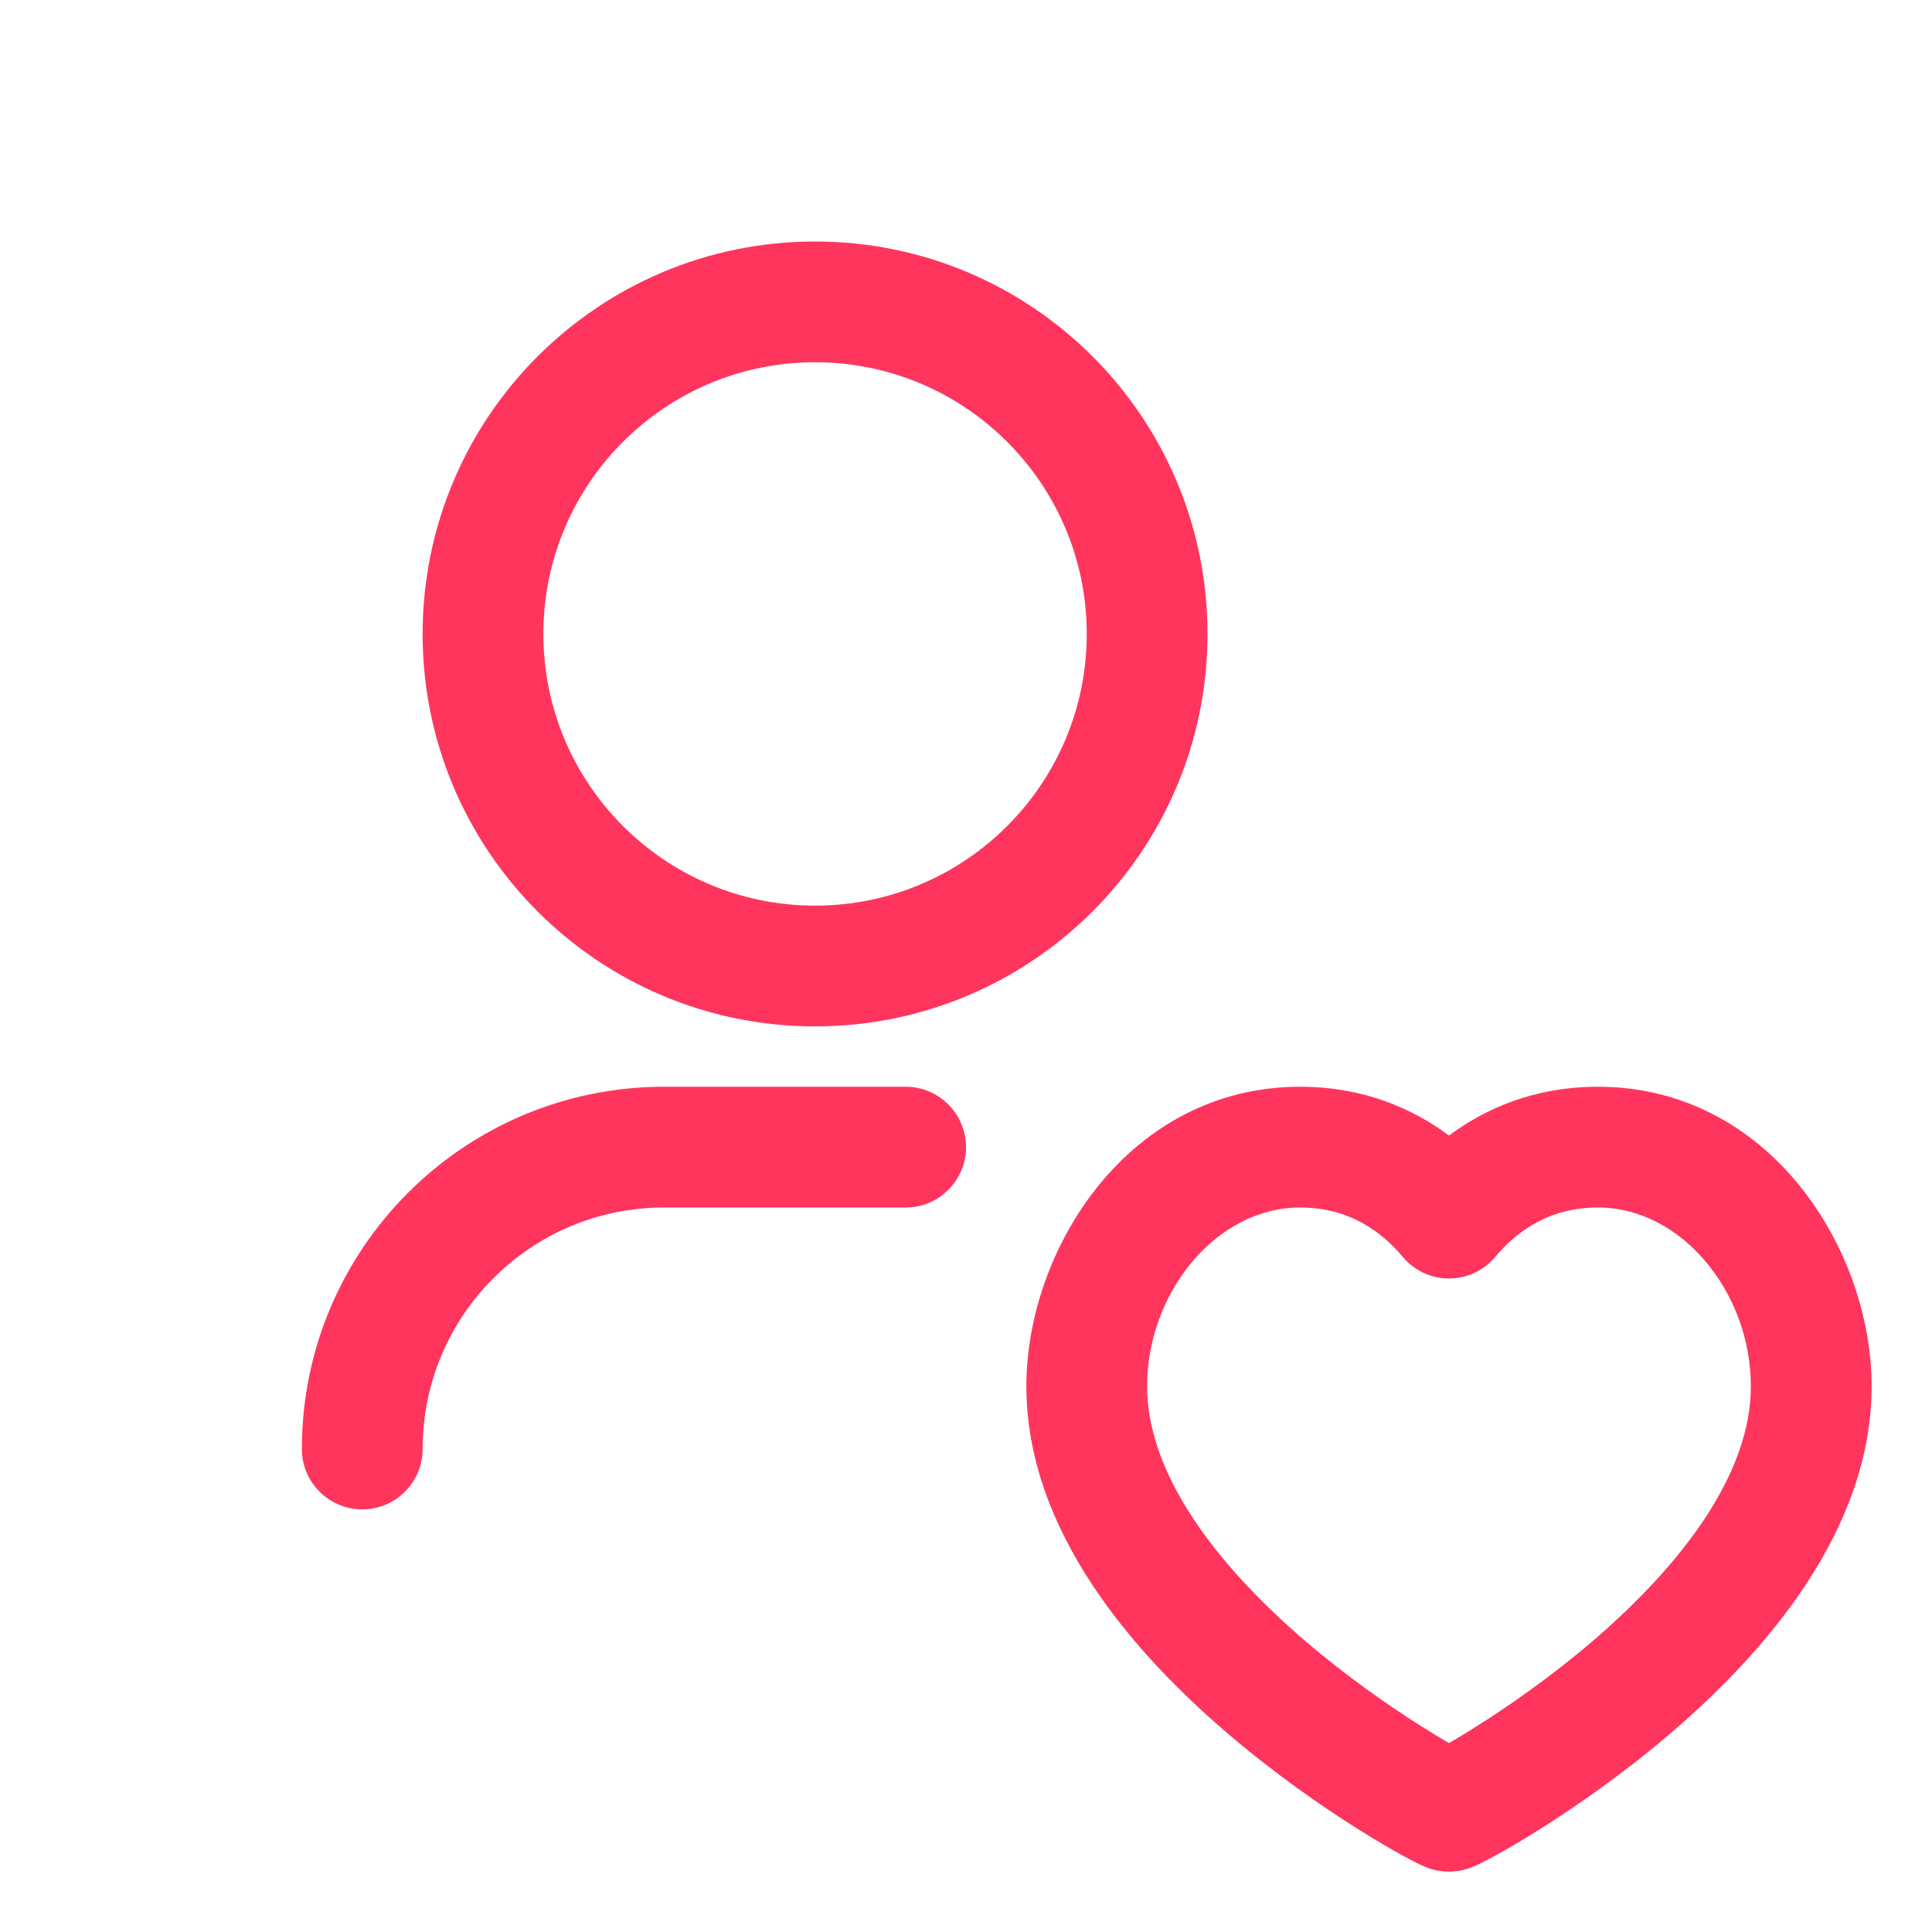 <svg width="32" height="32" viewBox="0 0 32 32" fill="none" xmlns="http://www.w3.org/2000/svg">
<path d="M7 10.5C7 6.91 9.91 4 13.5 4C17.09 4 20 6.91 20 10.5C20 14.09 17.09 17 13.5 17C9.91 17 7 14.09 7 10.5ZM13.5 6C11.015 6 9 8.015 9 10.5C9 12.985 11.015 15 13.5 15C15.985 15 18 12.985 18 10.5C18 8.015 15.985 6 13.5 6Z" fill="#FF355E"/>
<path d="M17 22.96C17 20.686 18.696 18 21.533 18C22.586 18 23.4 18.362 24 18.808C24.6 18.362 25.414 18 26.467 18C29.304 18 31 20.686 31 22.96C31 25.372 29.203 27.392 27.691 28.69C26.902 29.368 26.113 29.914 25.516 30.29C25.216 30.479 24.96 30.628 24.77 30.733C24.676 30.784 24.593 30.828 24.527 30.86C24.495 30.876 24.458 30.894 24.42 30.91C24.403 30.918 24.372 30.93 24.336 30.943C24.318 30.949 24.287 30.959 24.247 30.969C24.223 30.976 24.125 31 24 31C23.875 31 23.778 30.976 23.753 30.97C23.714 30.96 23.682 30.949 23.664 30.943C23.628 30.93 23.597 30.918 23.58 30.91C23.542 30.894 23.505 30.876 23.473 30.86C23.407 30.828 23.324 30.784 23.23 30.733C23.04 30.628 22.784 30.479 22.484 30.29C21.887 29.914 21.098 29.368 20.309 28.69C18.797 27.392 17 25.372 17 22.96ZM21.533 20C20.144 20 19 21.412 19 22.96C19 24.419 20.15 25.918 21.611 27.173C22.309 27.771 23.014 28.26 23.551 28.598C23.721 28.706 23.873 28.797 24 28.871C24.127 28.797 24.279 28.706 24.449 28.598C24.986 28.26 25.691 27.771 26.389 27.173C27.85 25.918 29 24.419 29 22.96C29 21.412 27.856 20 26.467 20C25.642 20 25.105 20.413 24.767 20.817C24.577 21.044 24.296 21.176 24 21.176C23.704 21.176 23.423 21.044 23.233 20.817C22.895 20.413 22.358 20 21.533 20Z" fill="#FF355E"/>
<path d="M7 24C7 21.791 8.791 20 11 20H15C15.552 20 16 19.552 16 19C16 18.448 15.552 18 15 18H11C7.686 18 5 20.686 5 24C5 24.552 5.448 25 6 25C6.552 25 7 24.552 7 24Z" fill="#FF355E"/>
</svg>
